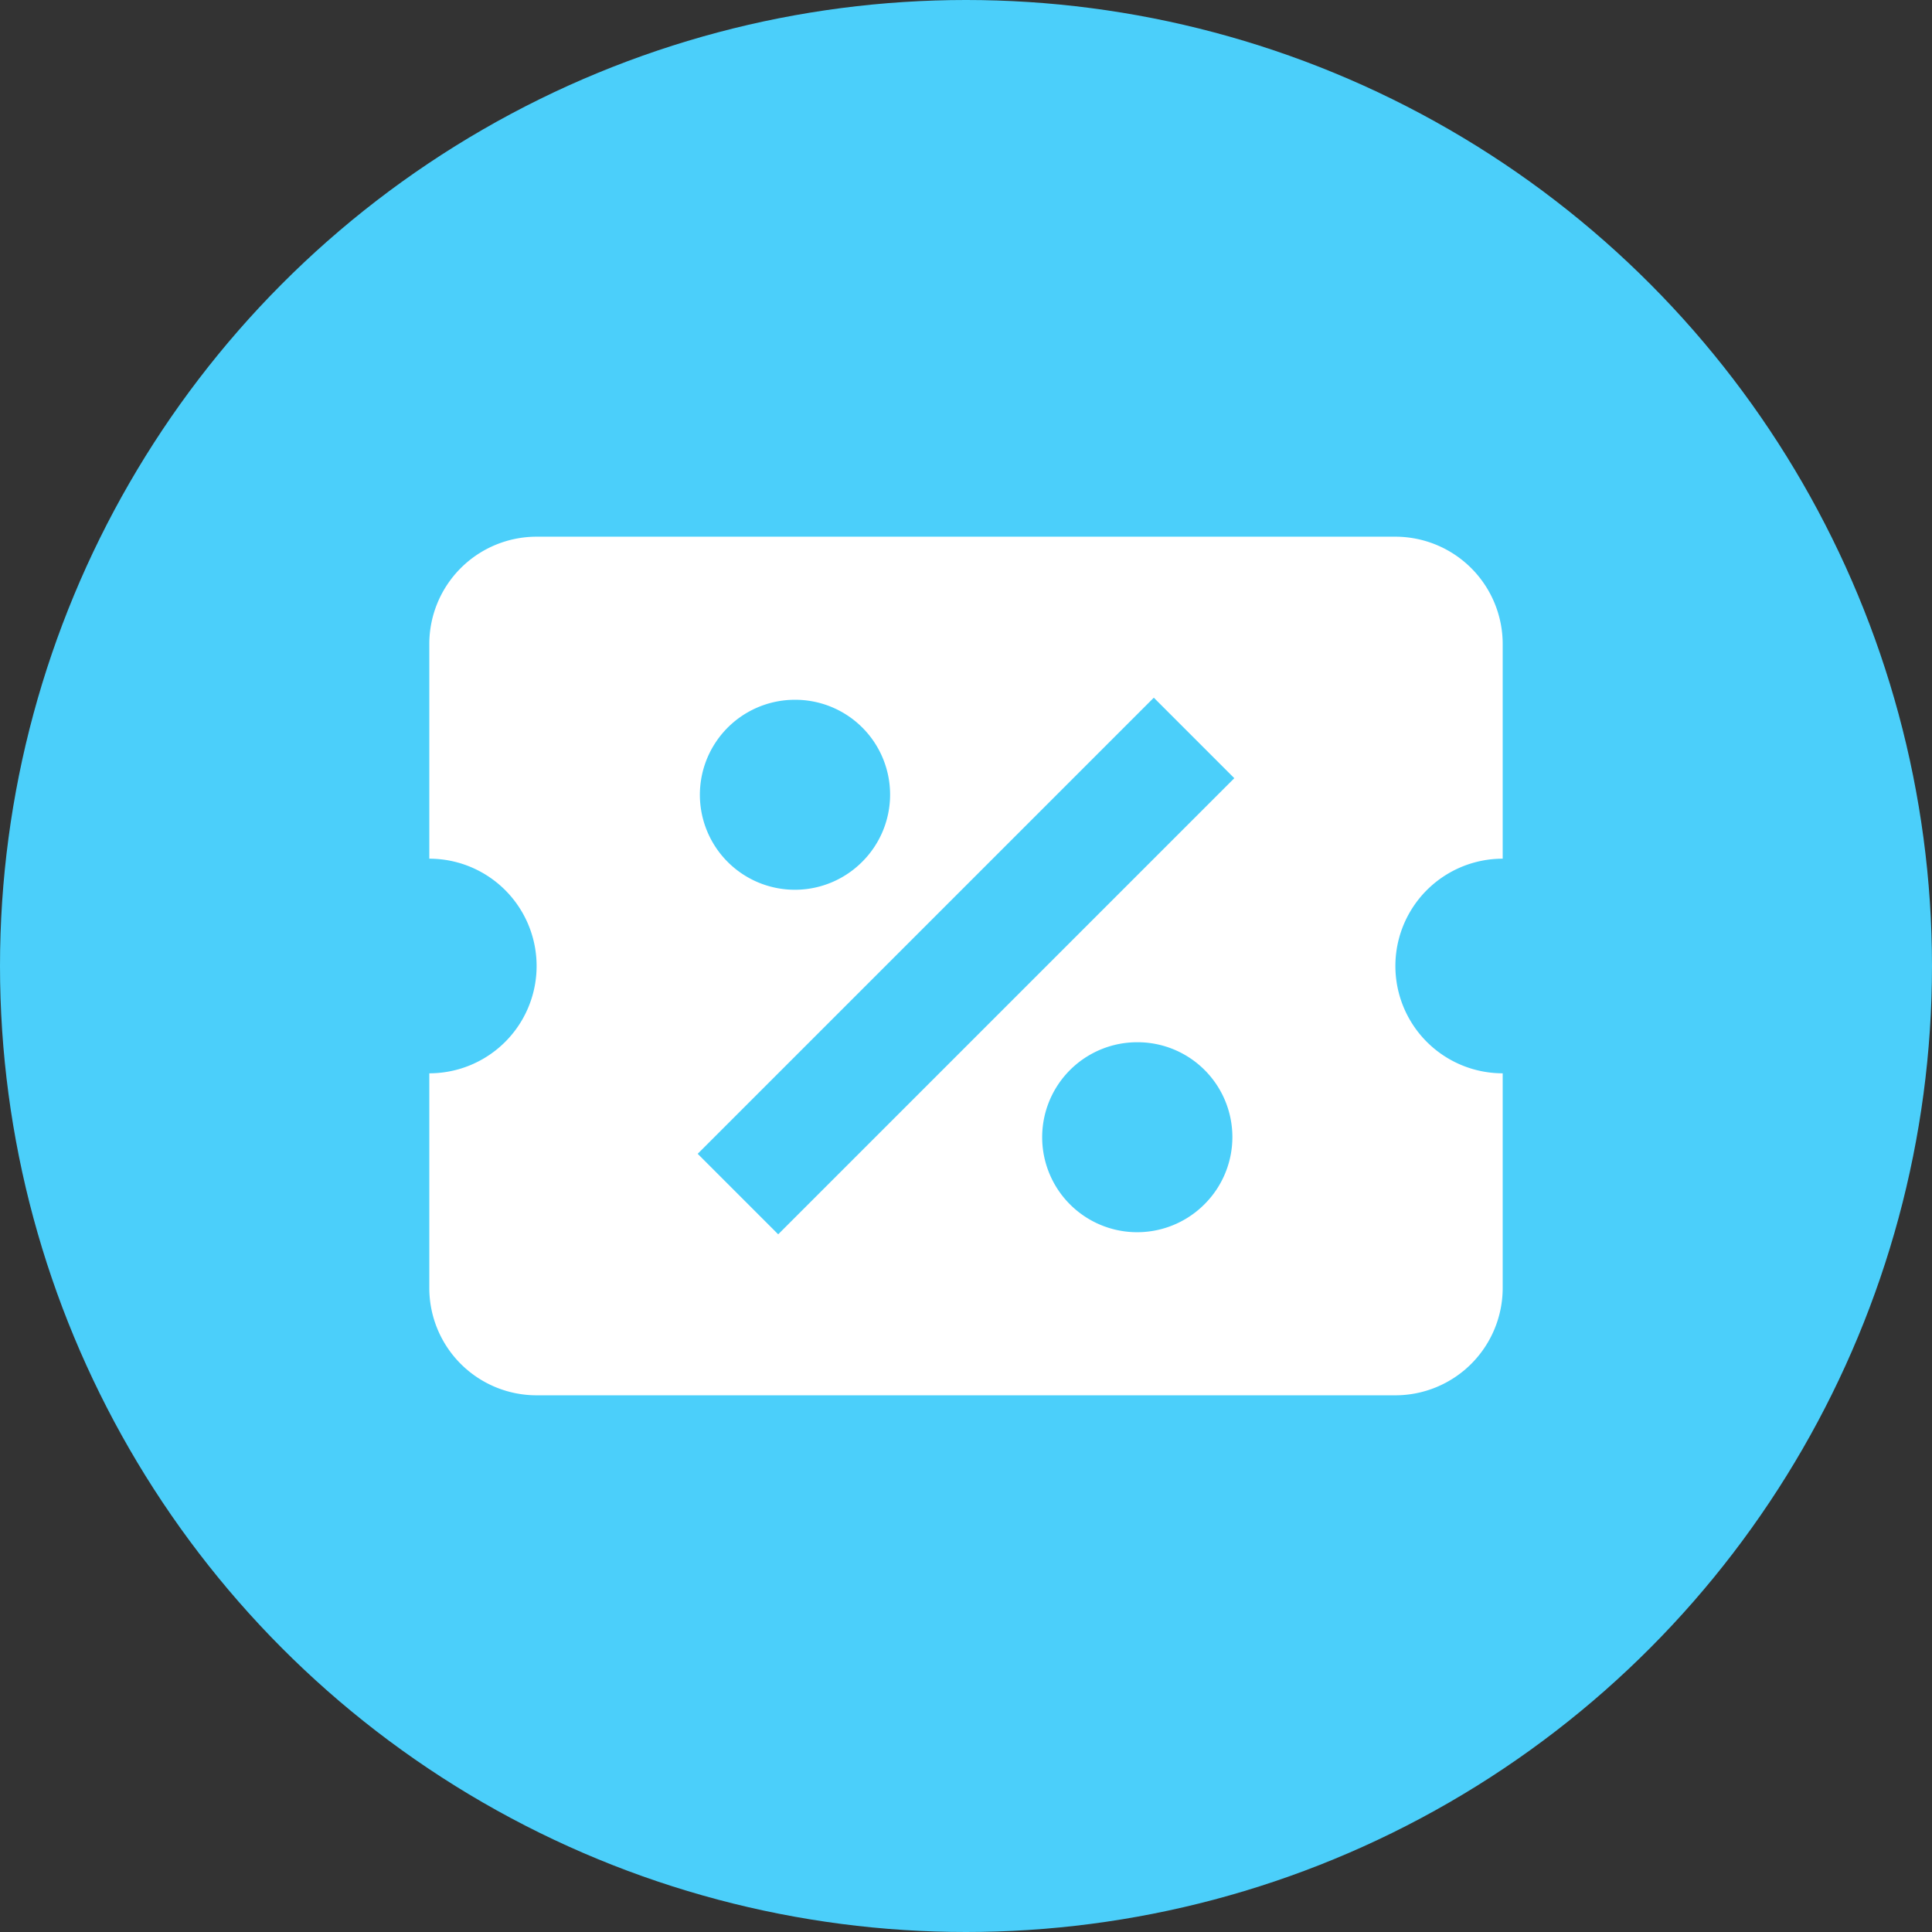 <svg width="24" height="24" fill="none" xmlns="http://www.w3.org/2000/svg"><rect width="100%" height="100%" fill="#333333" stroke="none"/><circle cx="12" cy="12" r="12" fill="#4bcffa"/><path d="M6.667 6.667A1.333 1.333 0 0 0 5.333 8v2.667a1.333 1.333 0 0 1 0 2.666V16a1.333 1.333 0 0 0 1.334 1.333h10.666A1.334 1.334 0 0 0 18.667 16v-2.667a1.333 1.333 0 0 1 0-2.666V8a1.334 1.334 0 0 0-1.334-1.333H6.667Zm7.666 2 1 1-5.666 5.666-1-1 5.666-5.666Zm-4.46.026a1.178 1.178 0 0 1 .835 2.015 1.18 1.18 0 1 1-.835-2.015Zm4.254 4.254a1.178 1.178 0 0 1 .834 2.014 1.18 1.18 0 1 1-.834-2.014Z" fill="#fff"/></svg>